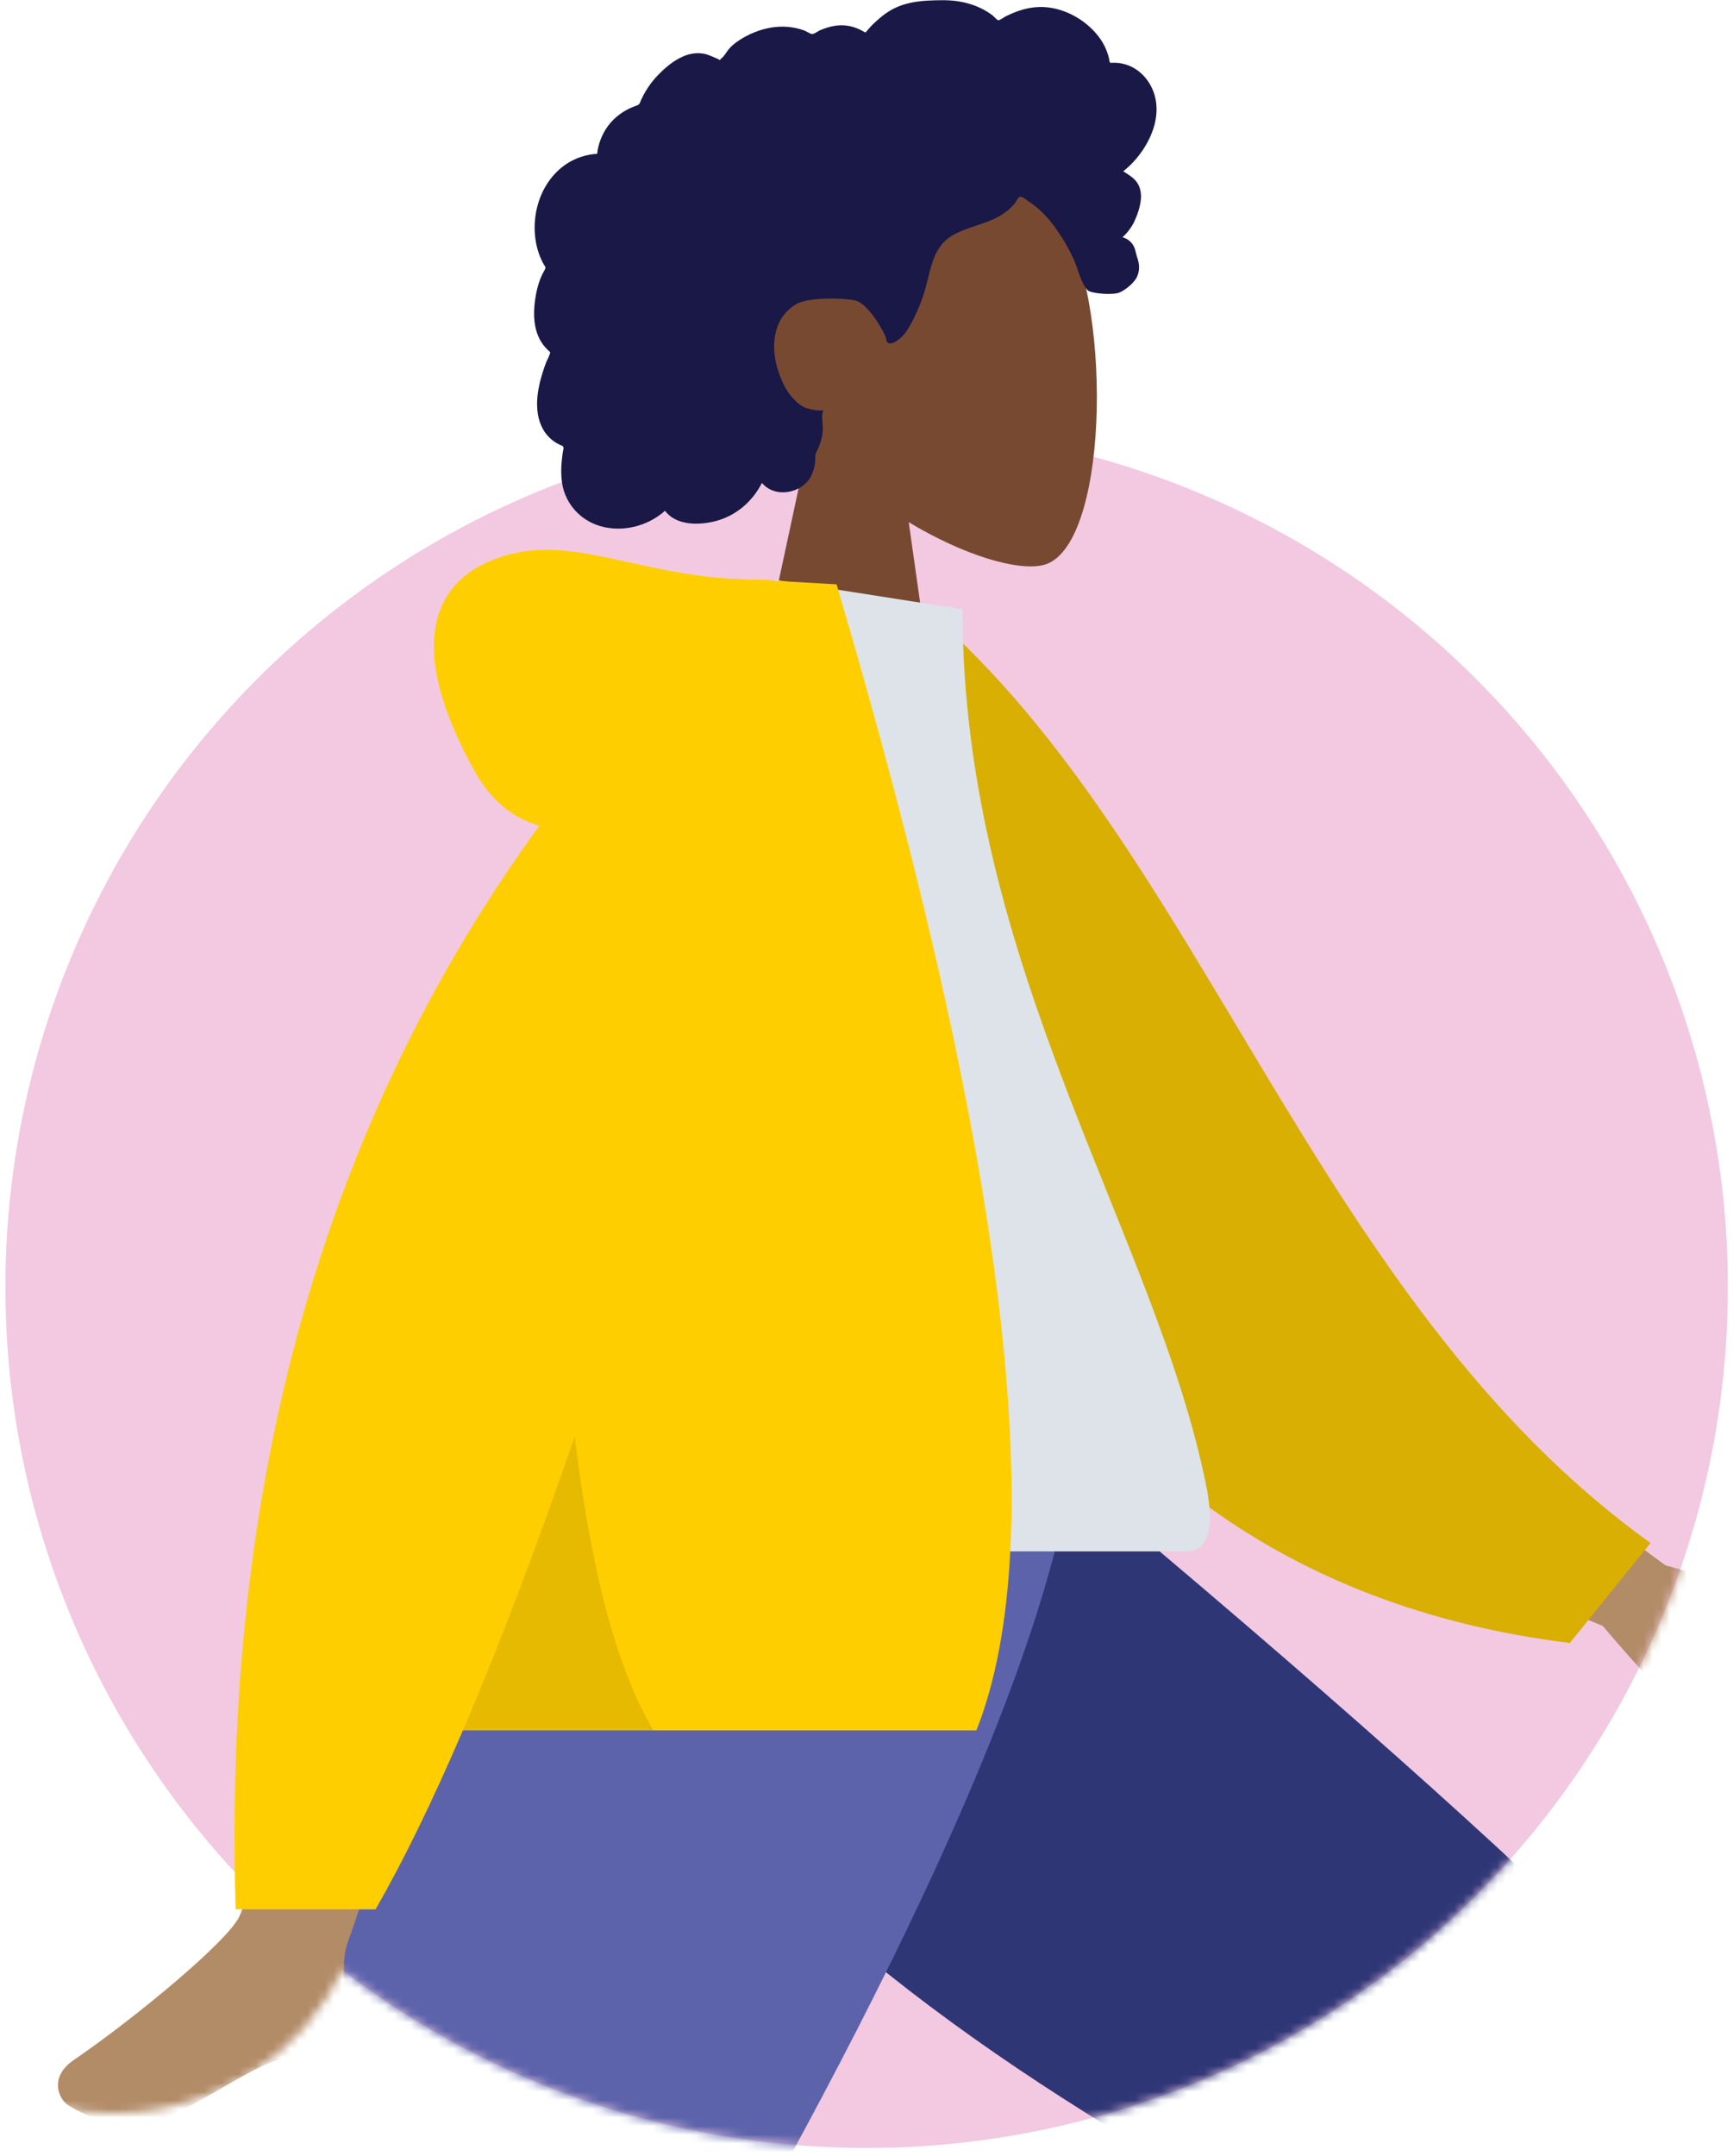 <svg xmlns="http://www.w3.org/2000/svg" xmlns:xlink="http://www.w3.org/1999/xlink" width="201" height="250" viewBox="0 0 201 250">
  <defs>
    <path id="human-yellow-a" d="M124.824,0 C161.275,0 190.824,23.281 190.824,52 C190.824,63.825 185.815,74.727 177.377,83.463 C201.581,101.674 217.231,130.628 217.231,163.233 C217.231,218.353 172.508,263.036 117.341,263.036 C94.43,263.036 73.321,255.329 56.469,242.37 C52.029,252.151 41.77,259 29.824,259 C13.808,259 0.824,246.688 0.824,231.5 C0.824,217.465 11.912,205.885 26.234,204.209 C20.59,191.709 17.451,177.837 17.451,163.233 C17.451,126.47 37.345,94.35 66.964,77.033 C61.776,69.61 58.824,61.076 58.824,52 C58.824,23.281 88.373,0 124.824,0 Z"/>
  </defs>
  <g fill="none" fill-rule="evenodd" transform="translate(-17 -14)">
    <ellipse cx="117.516" cy="163.233" fill="#F2C9E1" rx="99.89" ry="99.802"/>
    <g transform="translate(.176)">
      <mask id="human-yellow-b" fill="#fff">
        <use xlink:href="#human-yellow-a"/>
      </mask>
      <g mask="url(#human-yellow-b)">
        <g transform="translate(-32 .19)">
          <g transform="translate(81.099)">
            <path fill="#784931" d="M37.724,9.026 C43.455,19.699 42.774,46.772 35.367,48.679 C32.413,49.44 26.121,47.577 19.716,43.72 L23.736,72.134 L0,72.134 L8.171,34.081 C3.614,28.736 0.53,22.187 1.045,14.847 C2.53,-6.299 31.993,-1.647 37.724,9.026 Z" transform="translate(53.407 30.632)"/>
            <path fill="#191847" d="M101.646,24.862 C101.155,23.136 99.833,21.658 98.051,21.219 C97.619,21.113 97.173,21.07 96.728,21.088 C96.569,21.094 96.524,21.14 96.449,21.029 C96.394,20.946 96.393,20.744 96.37,20.647 C96.299,20.345 96.211,20.047 96.101,19.757 C95.729,18.766 95.102,17.89 94.347,17.151 C92.934,15.77 91.026,14.817 89.042,14.644 C87.957,14.55 86.88,14.726 85.854,15.079 C85.322,15.261 84.807,15.489 84.305,15.74 C84.154,15.816 83.664,16.186 83.513,16.162 C83.345,16.136 83.009,15.72 82.873,15.616 C81.19,14.326 79.112,13.819 77.016,13.834 C74.65,13.852 72.372,13.97 70.399,15.411 C69.982,15.716 69.584,16.05 69.205,16.402 C69.006,16.587 68.813,16.779 68.628,16.979 C68.517,17.1 68.409,17.223 68.305,17.35 C68.128,17.565 68.156,17.635 67.909,17.485 C66.959,16.909 65.859,16.639 64.751,16.775 C64.092,16.856 63.452,17.054 62.844,17.314 C62.637,17.402 62.158,17.755 61.937,17.758 C61.719,17.762 61.246,17.435 61.021,17.351 C59.803,16.902 58.49,16.792 57.211,16.999 C55.89,17.213 54.593,17.74 53.475,18.467 C52.937,18.817 52.467,19.204 52.09,19.724 C51.927,19.949 51.78,20.187 51.596,20.395 C51.488,20.517 51.274,20.642 51.216,20.796 C51.251,20.704 49.772,20.134 49.633,20.098 C48.889,19.904 48.132,19.943 47.404,20.183 C46.036,20.633 44.859,21.642 43.891,22.677 C43.394,23.208 42.96,23.796 42.59,24.421 C42.414,24.721 42.252,25.03 42.104,25.345 C42.032,25.497 41.985,25.688 41.89,25.825 C41.768,26.003 41.686,26.006 41.466,26.083 C40.346,26.475 39.325,27.139 38.547,28.036 C37.76,28.943 37.25,30.06 37.036,31.237 C37.024,31.306 37.016,31.593 36.975,31.631 C36.92,31.682 36.694,31.66 36.609,31.67 C36.314,31.704 36.021,31.756 35.732,31.824 C35.199,31.95 34.68,32.136 34.19,32.378 C32.277,33.324 30.909,35.096 30.24,37.091 C29.537,39.184 29.55,41.583 30.389,43.637 C30.525,43.969 30.686,44.291 30.876,44.595 C30.992,44.782 31.03,44.783 30.954,44.979 C30.87,45.197 30.716,45.41 30.616,45.623 C30.29,46.319 30.062,47.057 29.917,47.811 C29.681,49.048 29.564,50.348 29.797,51.594 C29.905,52.173 30.094,52.739 30.382,53.254 C30.529,53.517 30.7,53.766 30.894,53.997 C30.995,54.117 31.102,54.231 31.214,54.341 C31.278,54.403 31.362,54.458 31.416,54.528 C31.549,54.698 31.577,54.558 31.508,54.808 C31.412,55.158 31.195,55.503 31.063,55.844 C30.926,56.195 30.802,56.55 30.689,56.909 C30.459,57.637 30.266,58.377 30.144,59.13 C29.912,60.576 29.953,62.117 30.637,63.444 C30.93,64.011 31.35,64.509 31.859,64.896 C32.108,65.086 32.378,65.249 32.661,65.383 C32.807,65.452 32.993,65.482 33.059,65.623 C33.13,65.774 33.024,66.074 33,66.243 C32.79,67.714 32.684,69.258 33.122,70.699 C33.525,72.026 34.412,73.198 35.564,73.974 C37.799,75.479 40.811,75.395 43.159,74.19 C43.771,73.875 44.344,73.485 44.855,73.025 C46.156,74.775 48.832,74.72 50.734,74.221 C53.102,73.6 55.003,71.955 56.098,69.793 C57.595,71.614 60.737,71.023 61.775,69.047 C62.03,68.564 62.18,68.031 62.254,67.491 C62.294,67.208 62.269,66.922 62.298,66.641 C62.335,66.282 62.575,65.934 62.713,65.587 C62.981,64.912 63.148,64.215 63.155,63.487 C63.159,63.107 63.11,62.736 63.074,62.359 C63.042,62.02 63.136,61.704 63.189,61.369 C62.582,61.469 61.842,61.305 61.27,61.129 C60.708,60.956 60.182,60.502 59.786,60.086 C58.865,59.122 58.303,57.857 57.918,56.599 C57.074,53.837 57.42,50.523 60.201,49.007 C61.496,48.301 65.377,48.303 66.92,48.652 C68.542,49.019 70.381,52.595 70.472,52.931 C70.528,53.139 70.499,53.397 70.691,53.536 C71.111,53.84 71.804,53.311 72.114,53.05 C72.65,52.6 73.031,52 73.362,51.393 C74.082,50.069 74.663,48.649 75.073,47.2 C75.389,46.083 75.591,44.93 76.005,43.842 C76.416,42.758 77.064,41.79 78.072,41.176 C79.169,40.508 80.426,40.157 81.629,39.737 C82.823,39.321 83.995,38.813 84.92,37.931 C85.124,37.737 85.321,37.53 85.485,37.302 C85.614,37.122 85.742,36.776 85.939,36.662 C86.245,36.484 86.692,36.947 86.956,37.115 C88.262,37.943 89.352,39.099 90.231,40.362 C91.104,41.617 91.821,42.826 92.404,44.228 C92.836,45.268 93.106,46.599 93.866,47.452 C94.206,47.832 96.728,48.062 97.545,47.73 C98.362,47.398 99.278,46.535 99.552,45.995 C99.833,45.441 99.9,44.833 99.78,44.228 C99.709,43.871 99.565,43.538 99.487,43.188 C99.42,42.894 99.36,42.616 99.217,42.347 C98.945,41.837 98.481,41.47 97.922,41.316 C98.504,40.78 98.986,40.139 99.32,39.422 C99.667,38.677 99.961,37.771 100.044,36.953 C100.112,36.289 100.007,35.601 99.644,35.03 C99.262,34.431 98.586,34.041 98.001,33.667 C98.894,32.969 99.659,32.119 100.288,31.178 C101.511,29.349 102.267,27.043 101.646,24.862 Z"/>
          </g>
          <g transform="translate(0 184.783)">
            <path fill="#B28B67" d="M205.123,-9.586 C186.226,5.823 193.473,140.994 192.212,142.696 C191.652,143.452 161.697,149.875 102.348,161.966 L104.914,172.429 C174.342,169.011 211.078,164.725 215.122,159.572 C220.913,152.193 228.056,110.92 236.553,35.751 L205.123,-9.586 Z" transform="rotate(-55 169.45 81.421)"/>
            <path fill="#2F3676" d="M112.358,150.959 L116.878,167.81 C168.634,173.776 202.749,166.432 214.754,155.01 C222.757,147.396 229.919,106.234 236.239,31.526 L202.618,-16.491 C157.633,17.449 184.501,128.627 183.352,131.17 C182.203,133.713 154.91,135.713 112.358,150.959 Z" transform="rotate(-55 174.299 76.722)"/>
            <path fill="#E4E4E4" d="M2.648,25.103 C1.542,28.053 0.989,30.26 0.989,31.725 C0.989,33.507 1.286,36.107 1.88,39.526 C3.949,39.526 22.543,39.526 57.662,39.526 C59.112,34.738 58.275,32.153 55.152,31.771 C52.029,31.389 49.434,31.044 47.369,30.737 L21.442,19.189 C20.943,18.966 20.358,19.191 20.135,19.69 C20.131,19.699 20.128,19.707 20.124,19.716 L18.458,23.754 L18.458,23.754 C15.567,25.101 13.218,25.775 11.41,25.775 C9.941,25.775 7.914,25.183 5.326,23.998 L5.326,23.998 C4.332,23.543 3.157,23.979 2.702,24.974 C2.682,25.016 2.664,25.059 2.648,25.103 Z" transform="rotate(20 -343.172 643.35)"/>
            <polygon fill="#997659" points="128.571 0 77.394 122.754 27.095 226.532 38.962 226.532 168.798 0"/>
            <path fill="#E4E4E4" d="M2.648,25.103 C1.542,28.053 0.989,30.26 0.989,31.725 C0.989,33.507 1.286,36.107 1.88,39.526 C3.949,39.526 22.543,39.526 57.662,39.526 C59.112,34.738 58.275,32.153 55.152,31.771 C52.029,31.389 49.434,31.044 47.369,30.737 L21.442,19.189 C20.943,18.966 20.358,19.191 20.135,19.69 C20.131,19.699 20.128,19.707 20.124,19.716 L18.458,23.754 L18.458,23.754 C15.567,25.101 13.218,25.775 11.41,25.775 C9.941,25.775 7.914,25.183 5.326,23.998 L5.326,23.998 C4.332,23.543 3.157,23.979 2.702,24.974 C2.682,25.016 2.664,25.059 2.648,25.103 Z" transform="translate(23.736 196.64)"/>
            <path fill="#5C63AB" d="M31.637,204.973 L58.006,209.914 C78.395,179.965 163.722,57.166 173.077,2.80846931e-14 L114.373,2.80846931e-14 C83.131,41.325 51.072,174.529 31.637,204.973 Z"/>
          </g>
          <g transform="translate(21.758 81.028)">
            <path fill="#B28B67" d="M67.557,91.917 L88.225,91.998 C75.464,133.158 68.574,154.997 67.557,157.515 C65.269,163.182 70.112,171.812 72.183,176.45 C65.437,179.465 66.156,168.297 57.647,172.252 C49.881,175.862 43.973,182.404 35,176.872 C33.897,176.192 32.688,173.631 35.609,171.63 C42.886,166.645 53.372,157.92 54.789,155.048 C56.721,151.131 60.977,130.088 67.557,91.917 L67.557,91.917 Z M188.685,91.118 L220.232,114.264 C228.789,116.571 235.937,119.441 241.678,122.874 C243.034,124.109 244.673,126.609 239.049,126.177 C233.425,125.745 227.49,125.543 226.714,127.459 C225.938,129.376 229.342,131.668 227.773,134.254 C226.727,135.978 221.787,131.655 212.951,121.286 L181.711,108.342 L188.685,91.118 Z"/>
            <path fill="#D8AF02" d="M121.387,9.47 L129.779,7.265 C163.776,31.782 181.345,83.059 222.52,107.435 L214.205,119.8 C146.26,117.366 124.006,54.892 121.387,9.47 Z" transform="rotate(5 171.954 63.532)"/>
            <path fill="#DDE3E9" d="M89.011,112.648 C123.302,112.648 148.525,112.648 164.682,112.648 C168.139,112.648 167.488,107.66 166.988,105.142 C161.219,76.091 138.7,44.774 138.7,3.42 L116.873,0 C98.819,29.01 92.576,64.728 89.011,112.648 Z"/>
            <path fill="#FFCE00" d="M115.23,-7.10542736e-15 C115.965,-6.21724894e-15 116.639,0.046 117.251,0.138 L124.093,0.528 C143.697,66.912 149.104,111.203 140.313,133.399 L140.313,133.399 L80.754,133.399 C77.226,141.621 73.849,148.537 70.624,154.15 L70.624,154.15 L54.396,154.15 C52.868,104.809 64.61,62.931 89.62,28.515 C86.45,27.606 83.939,25.482 82.088,22.145 C74.11,7.763 76.991,-0.156 85.517,-2.759 C94.043,-5.362 101.646,-2.08721929e-14 115.23,-7.10542736e-15 Z"/>
            <path fill="#000" fill-opacity=".1" d="M102.857,133.399 L80.754,133.399 C84.871,123.81 89.194,112.445 93.724,99.306 C95.597,114.964 98.641,126.329 102.857,133.399 Z"/>
          </g>
        </g>
      </g>
    </g>
  </g>
</svg>
